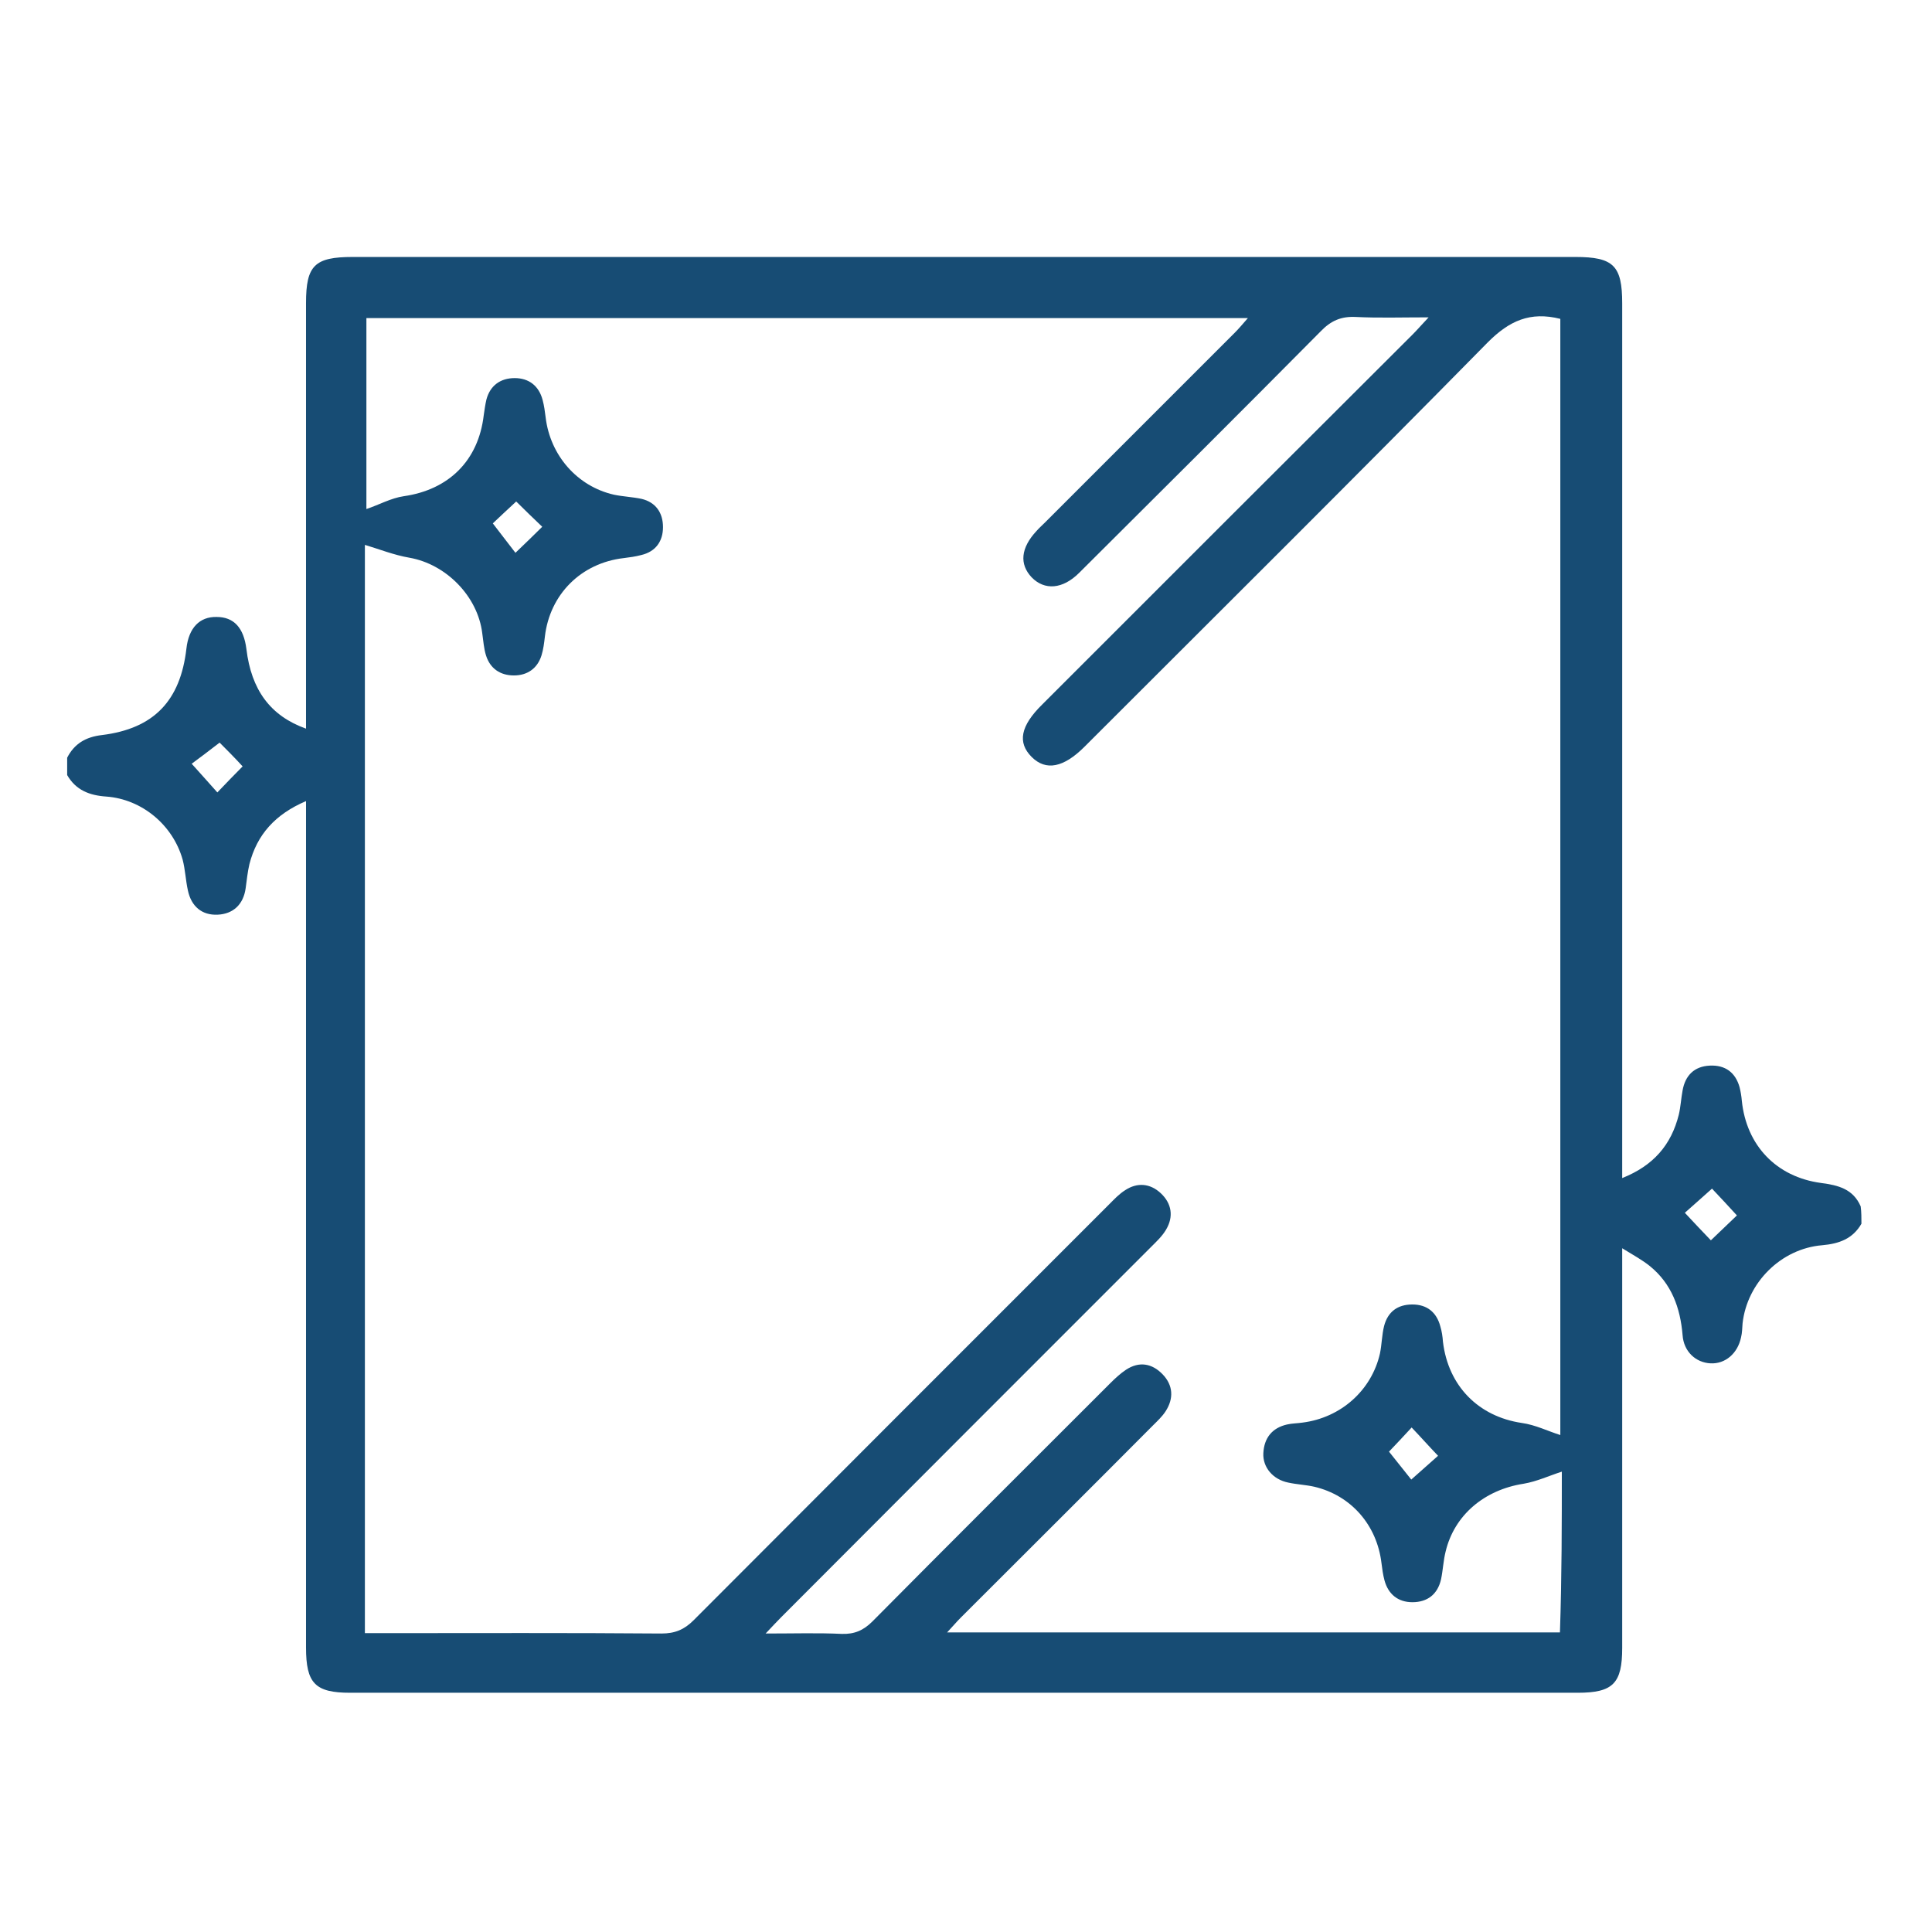 <?xml version="1.0" encoding="utf-8"?>
<!-- Generator: Adobe Illustrator 26.0.3, SVG Export Plug-In . SVG Version: 6.00 Build 0)  -->
<svg version="1.1" id="圖層_1" xmlns="http://www.w3.org/2000/svg" xmlns:xlink="http://www.w3.org/1999/xlink" x="0px" y="0px"
	 viewBox="0 0 512 512" style="enable-background:new 0 0 512 512;" xml:space="preserve">
<style type="text/css">
	.st0{fill:#174C74;}
</style>
<g>
	<path class="st0" d="M493.3,324.3c-2.3,4-5.9,5.3-10.4,5.7c-10.9,0.9-19.9,9.9-21.1,20.7c-0.1,1.2-0.1,2.5-0.4,3.7
		c-0.9,4.3-4.2,7.1-8.1,6.9c-3.9-0.2-7.1-3.1-7.4-7.5c-0.6-7.2-2.9-13.6-8.7-18.3c-2-1.6-4.2-2.8-7.3-4.7c0,3,0,4.8,0,6.6
		c0,33.1,0,66.2,0,99.3c0,9.4-2.4,11.9-11.8,11.9c-108.4,0-216.9,0-325.3,0c-9.3,0-11.7-2.5-11.7-12c0-72.7,0-145.4,0-218.1
		c0-1.8,0-3.6,0-6.2c-8.2,3.5-13,8.9-15,16.7c-0.5,2.1-0.7,4.3-1,6.4c-0.6,4.3-3.3,6.8-7.4,7c-4.2,0.2-7-2.2-7.9-6.4
		c-0.6-2.7-0.7-5.5-1.4-8.2c-2.6-9.2-10.8-16-20.2-16.7c-4.5-0.3-8.1-1.7-10.4-5.7c0-1.5,0-3.1,0-4.6c1.9-3.7,4.9-5.5,9.2-6
		c13.8-1.7,20.8-9.1,22.4-22.9c0.6-5.5,3.5-8.5,8-8.4c4.6,0,7.2,2.9,7.9,8.5c1.3,10.8,6.3,17.7,15.8,21.1c0-2,0-3.7,0-5.5
		c0-35.8,0-71.5,0-107.3c0-10,2.3-12.2,12.4-12.2c108,0,216,0,324,0c10.1,0,12.4,2.3,12.4,12.3c0,75.2,0,150.4,0,225.6
		c0,1.8,0,3.7,0,6.2c8.3-3.3,13-8.8,15-16.8c0.5-2.1,0.6-4.3,1-6.4c0.7-4,3.1-6.4,7.2-6.6c4.1-0.2,6.8,1.8,7.9,5.7
		c0.3,1.2,0.5,2.4,0.6,3.6c1.2,11.8,9.1,20.2,21,21.8c4.6,0.6,8.5,1.6,10.5,6.2C493.3,321.2,493.3,322.8,493.3,324.3z M413.9,390
		c-3.4,1.1-6.6,2.6-10.1,3.2c-10.4,1.6-18.4,8.3-20.7,18c-0.6,2.4-0.7,4.9-1.2,7.3c-0.9,4-3.6,6.1-7.6,6.1c-3.8,0-6.4-2.1-7.4-5.8
		c-0.4-1.5-0.6-3-0.8-4.6c-1.2-10-8-17.9-17.8-20.2c-2.2-0.5-4.6-0.6-6.9-1.1c-4-0.8-6.8-4-6.6-7.8c0.2-4,2.3-6.7,6.3-7.6
		c1.3-0.3,2.8-0.3,4.1-0.5c10.2-1.3,18.3-8.6,20.5-18.3c0.5-2.4,0.5-4.9,1.1-7.3c1-3.8,3.6-5.7,7.5-5.7c3.8,0,6.4,2,7.4,5.8
		c0.4,1.3,0.6,2.7,0.7,4.1c1.4,11.7,9.4,19.8,20.9,21.5c3.6,0.5,7,2.2,10.2,3.2c0-98,0-197.1,0-295.8c-8-2-13.5,0.5-19.2,6.2
		c-35.4,36-71.2,71.5-106.9,107.2c-5.5,5.5-10.2,6.5-14,2.7c-3.8-3.8-3-8.2,2.8-13.9c32.7-32.7,65.4-65.4,98.2-98.1
		c1.2-1.2,2.3-2.5,4.2-4.5c-7.3,0-13.3,0.2-19.3-0.1c-3.9-0.2-6.6,1-9.3,3.8c-21.2,21.4-42.6,42.7-64,64c-4.4,4.4-9.2,4.7-12.6,1.2
		c-3.3-3.5-2.9-7.8,1.3-12.3c0.7-0.8,1.5-1.5,2.3-2.3c16.7-16.7,33.5-33.5,50.2-50.2c1.1-1.1,2.1-2.3,3.5-3.9
		c-78.4,0-155.9,0-233.6,0c0,17.4,0,34.5,0,50.6c3.3-1.1,6.5-2.9,9.9-3.4c11.9-1.7,19.8-9.4,21.2-21.5c0.2-1.4,0.4-2.8,0.7-4.1
		c1-3.8,3.8-5.7,7.5-5.7c3.7,0,6.4,2,7.4,5.8c0.4,1.5,0.6,3,0.8,4.6c1.2,10.1,8.4,18.3,18.1,20.5c2.4,0.5,4.9,0.6,7.3,1.1
		c3.8,0.9,5.7,3.7,5.7,7.5c0,3.7-1.9,6.5-5.8,7.4c-1.5,0.4-3,0.6-4.6,0.8c-11.3,1.3-19.6,9.6-20.9,20.8c-0.2,1.7-0.4,3.4-0.9,5
		c-1.1,3.5-3.8,5.3-7.3,5.3c-3.6,0-6.3-1.8-7.4-5.3c-0.6-1.9-0.7-3.9-1-5.9c-1.2-9.8-9.6-18.3-19.3-20c-4.1-0.7-8.1-2.3-11.8-3.4
		c0,95.2,0,191.5,0,288.4c2,0,3.6,0,5.3,0c24.4,0,48.9-0.1,73.3,0.1c3.5,0,6-1,8.5-3.5c36.7-36.8,73.5-73.6,110.2-110.3
		c1.3-1.3,2.6-2.7,4.2-3.7c3.2-2.1,6.6-1.8,9.4,0.8c2.9,2.7,3.5,6.2,1.4,9.7c-1,1.7-2.5,3.1-3.9,4.5c-32.7,32.7-65.4,65.4-98.1,98.2
		c-1.1,1.1-2.2,2.3-4.1,4.3c7.6,0,13.9-0.2,20.2,0.1c3.3,0.1,5.7-0.9,8.1-3.3c20.9-21.1,42-42.1,63-63.1c1.3-1.3,2.7-2.6,4.2-3.6
		c3.5-2.3,6.9-1.7,9.7,1.2c2.8,2.9,3,6.4,0.8,9.8c-0.9,1.4-2.2,2.6-3.4,3.8c-16.9,17-33.9,33.9-50.9,50.9c-1.1,1.1-2.1,2.3-3.6,3.9
		c54.7,0,108.4,0,162.4,0C413.9,417.8,413.9,403.4,413.9,390z M136.8,132.9c-2.3,2.1-4.8,4.5-6.2,5.8c2.1,2.7,4.2,5.5,6,7.8
		c2.6-2.5,5-4.8,7.1-6.9C141.4,137.4,139,135.1,136.8,132.9z M58.2,196.8c-2.7,2.1-5.5,4.2-7.4,5.6c2.4,2.7,4.7,5.2,6.8,7.6
		c2.2-2.3,4.6-4.8,6.7-6.9C62.2,200.8,59.7,198.3,58.2,196.8z M453.4,328.7c2.6-2.5,5-4.8,6.9-6.6c-2.2-2.4-4.6-5-6.6-7.1
		c-2.4,2.1-5,4.5-7.2,6.4C449,324.1,451.3,326.5,453.4,328.7z M368.1,384.7c2.1,2.6,4.2,5.3,5.9,7.4c2.8-2.5,5.3-4.7,7.1-6.3
		c-2.4-2.5-4.7-5.1-7-7.5C372.1,380.5,369.8,382.9,368.1,384.7z"/>
</g>
</svg>
